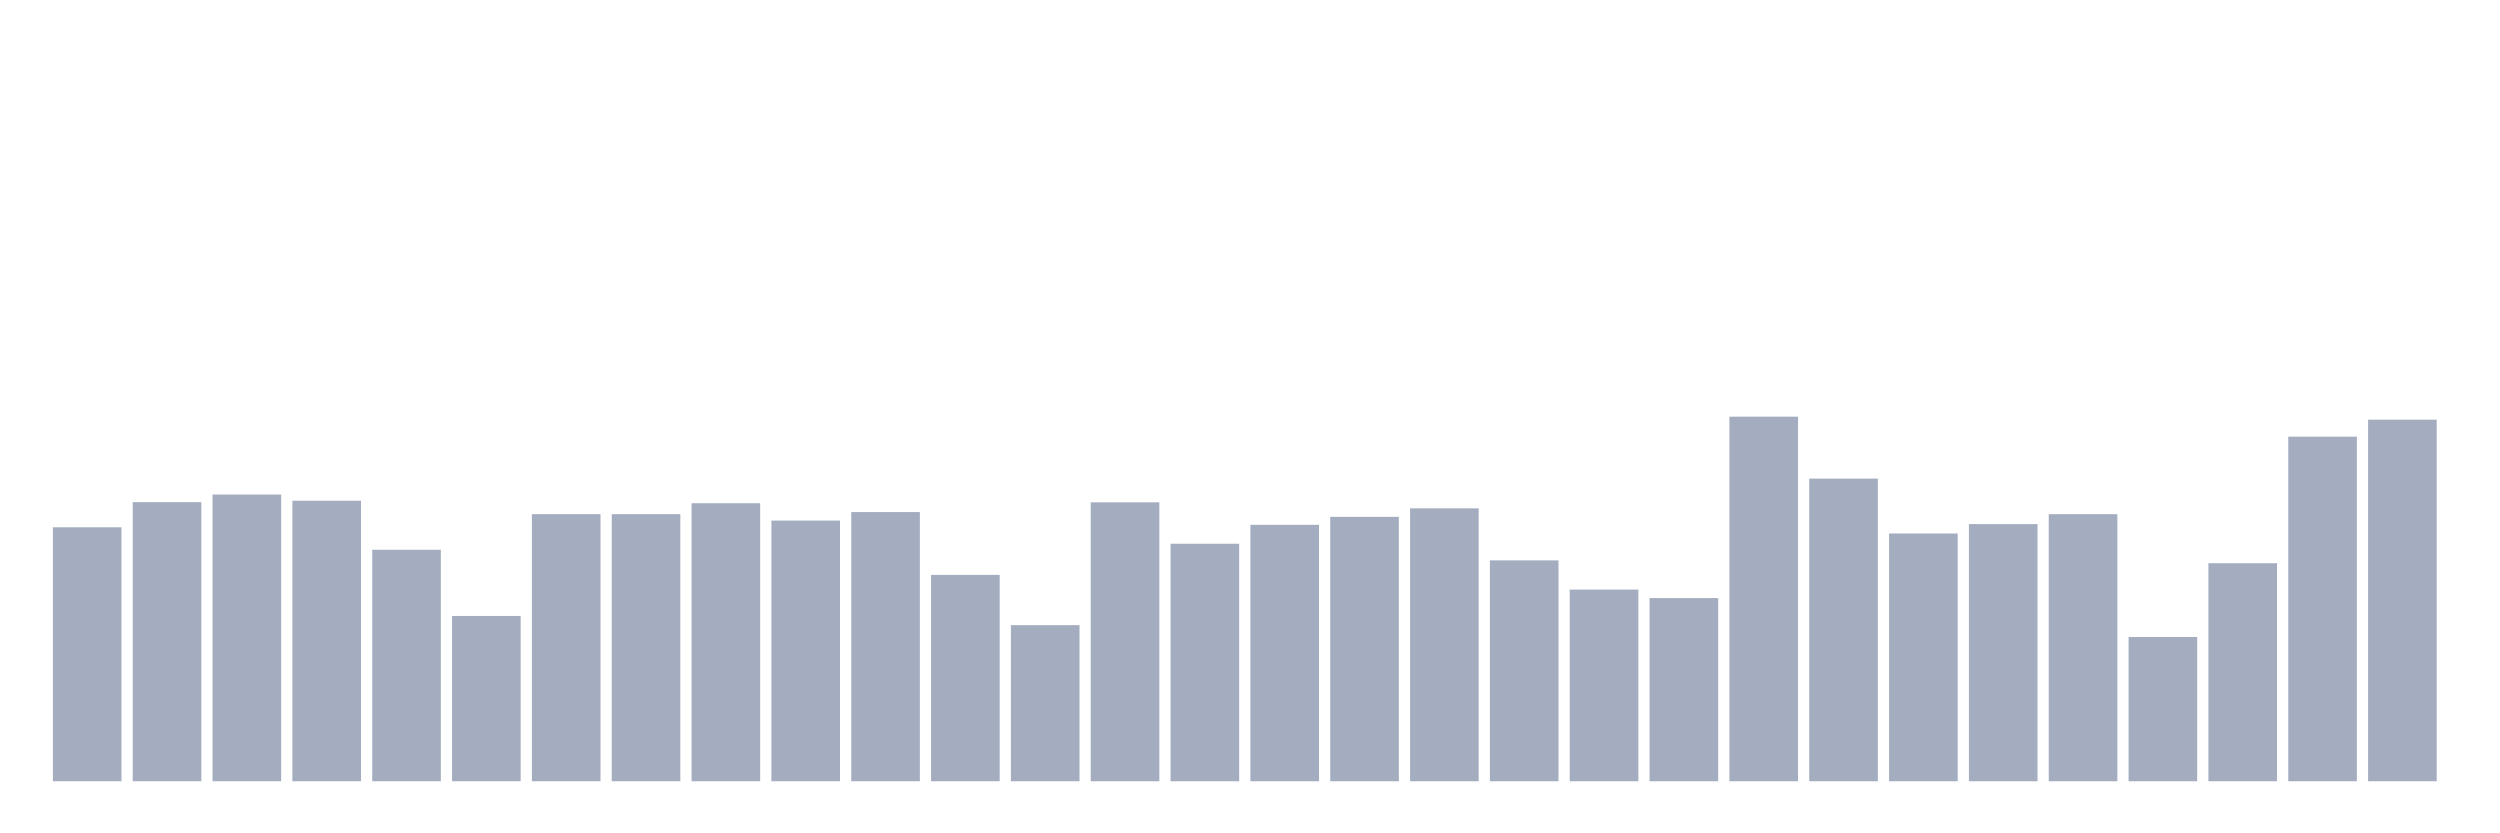 <svg xmlns="http://www.w3.org/2000/svg" viewBox="0 0 480 160"><g transform="translate(10,10)"><rect class="bar" x="0.153" width="13.175" y="91.238" height="48.762" fill="rgb(164,173,192)"></rect><rect class="bar" x="15.482" width="13.175" y="86.413" height="53.587" fill="rgb(164,173,192)"></rect><rect class="bar" x="30.81" width="13.175" y="84.951" height="55.049" fill="rgb(164,173,192)"></rect><rect class="bar" x="46.138" width="13.175" y="86.141" height="53.859" fill="rgb(164,173,192)"></rect><rect class="bar" x="61.466" width="13.175" y="95.553" height="44.447" fill="rgb(164,173,192)"></rect><rect class="bar" x="76.794" width="13.175" y="108.262" height="31.738" fill="rgb(164,173,192)"></rect><rect class="bar" x="92.123" width="13.175" y="88.723" height="51.277" fill="rgb(164,173,192)"></rect><rect class="bar" x="107.451" width="13.175" y="88.723" height="51.277" fill="rgb(164,173,192)"></rect><rect class="bar" x="122.779" width="13.175" y="86.617" height="53.383" fill="rgb(164,173,192)"></rect><rect class="bar" x="138.107" width="13.175" y="89.947" height="50.053" fill="rgb(164,173,192)"></rect><rect class="bar" x="153.436" width="13.175" y="88.316" height="51.684" fill="rgb(164,173,192)"></rect><rect class="bar" x="168.764" width="13.175" y="100.379" height="39.621" fill="rgb(164,173,192)"></rect><rect class="bar" x="184.092" width="13.175" y="110.029" height="29.971" fill="rgb(164,173,192)"></rect><rect class="bar" x="199.42" width="13.175" y="86.447" height="53.553" fill="rgb(164,173,192)"></rect><rect class="bar" x="214.748" width="13.175" y="94.398" height="45.602" fill="rgb(164,173,192)"></rect><rect class="bar" x="230.077" width="13.175" y="90.762" height="49.238" fill="rgb(164,173,192)"></rect><rect class="bar" x="245.405" width="13.175" y="89.233" height="50.767" fill="rgb(164,173,192)"></rect><rect class="bar" x="260.733" width="13.175" y="87.602" height="52.398" fill="rgb(164,173,192)"></rect><rect class="bar" x="276.061" width="13.175" y="97.592" height="42.408" fill="rgb(164,173,192)"></rect><rect class="bar" x="291.39" width="13.175" y="103.199" height="36.801" fill="rgb(164,173,192)"></rect><rect class="bar" x="306.718" width="13.175" y="104.83" height="35.17" fill="rgb(164,173,192)"></rect><rect class="bar" x="322.046" width="13.175" y="70" height="70" fill="rgb(164,173,192)"></rect><rect class="bar" x="337.374" width="13.175" y="81.893" height="58.107" fill="rgb(164,173,192)"></rect><rect class="bar" x="352.702" width="13.175" y="92.427" height="47.573" fill="rgb(164,173,192)"></rect><rect class="bar" x="368.031" width="13.175" y="90.626" height="49.374" fill="rgb(164,173,192)"></rect><rect class="bar" x="383.359" width="13.175" y="88.723" height="51.277" fill="rgb(164,173,192)"></rect><rect class="bar" x="398.687" width="13.175" y="112.306" height="27.694" fill="rgb(164,173,192)"></rect><rect class="bar" x="414.015" width="13.175" y="98.136" height="41.864" fill="rgb(164,173,192)"></rect><rect class="bar" x="429.344" width="13.175" y="73.84" height="66.16" fill="rgb(164,173,192)"></rect><rect class="bar" x="444.672" width="13.175" y="70.578" height="69.422" fill="rgb(164,173,192)"></rect></g></svg>